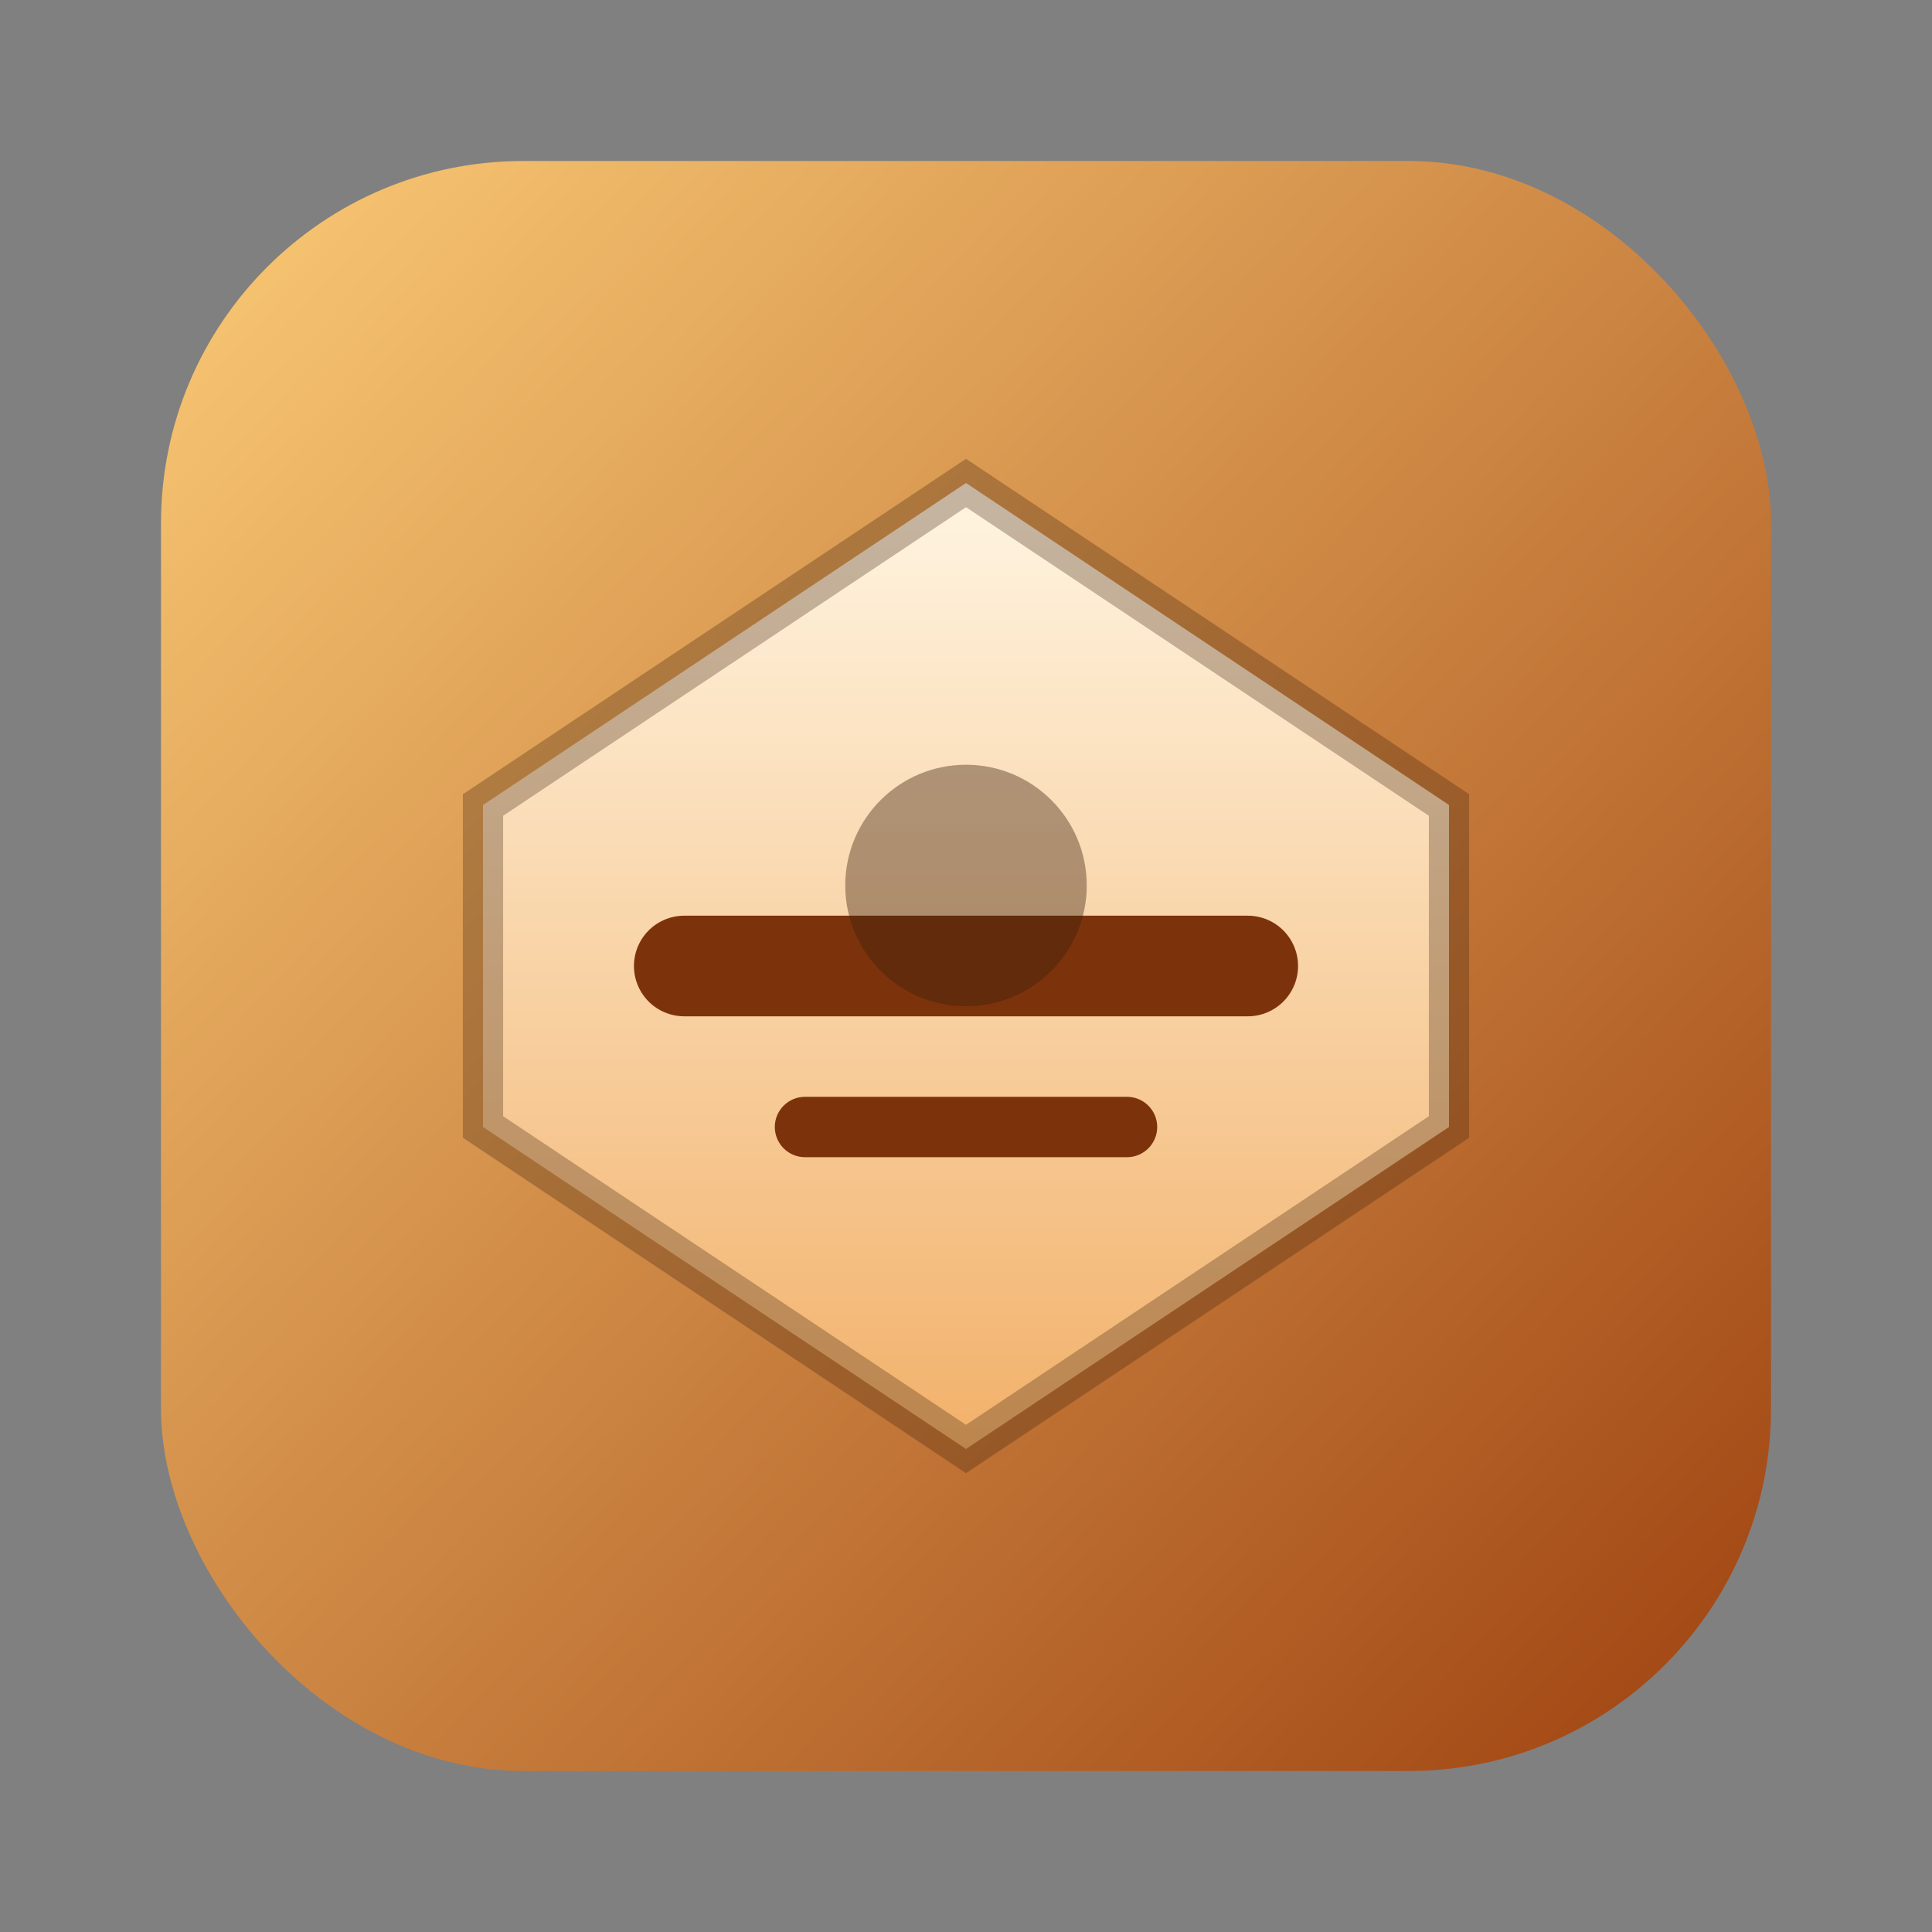 <svg width="96" height="96" viewBox="0 0 96 96" fill="none" xmlns="http://www.w3.org/2000/svg">
  <rect x="0" y="0" width="96" height="96" fill="#808080" stroke="none"/>
  <defs>
    <linearGradient id="lc-bg" x1="12" y1="14" x2="84" y2="82" gradientUnits="userSpaceOnUse">
      <stop offset="0" stop-color="#F5C270"/>
      <stop offset="1" stop-color="#A44A16"/>
    </linearGradient>
    <linearGradient id="lc-hull" x1="48" y1="24" x2="48" y2="72" gradientUnits="userSpaceOnUse">
      <stop offset="0" stop-color="#FFF5E2"/>
      <stop offset="1" stop-color="#F2B16A"/>
    </linearGradient>
  </defs>
  <rect x="8" y="8" width="80" height="80" rx="18" fill="url(#lc-bg)"/>
  <path d="M24 40L48 24L72 40V56L48 72L24 56V40Z" fill="url(#lc-hull)" stroke="#3C1F0C" stroke-opacity="0.3" stroke-width="2"/>
  <path d="M34 48H62" stroke="#7C330C" stroke-width="5" stroke-linecap="round"/>
  <path d="M40 56H56" stroke="#7C330C" stroke-width="3" stroke-linecap="round"/>
  <circle cx="48" cy="44" r="6" fill="#3C1F0C" fill-opacity="0.4"/>
</svg>
